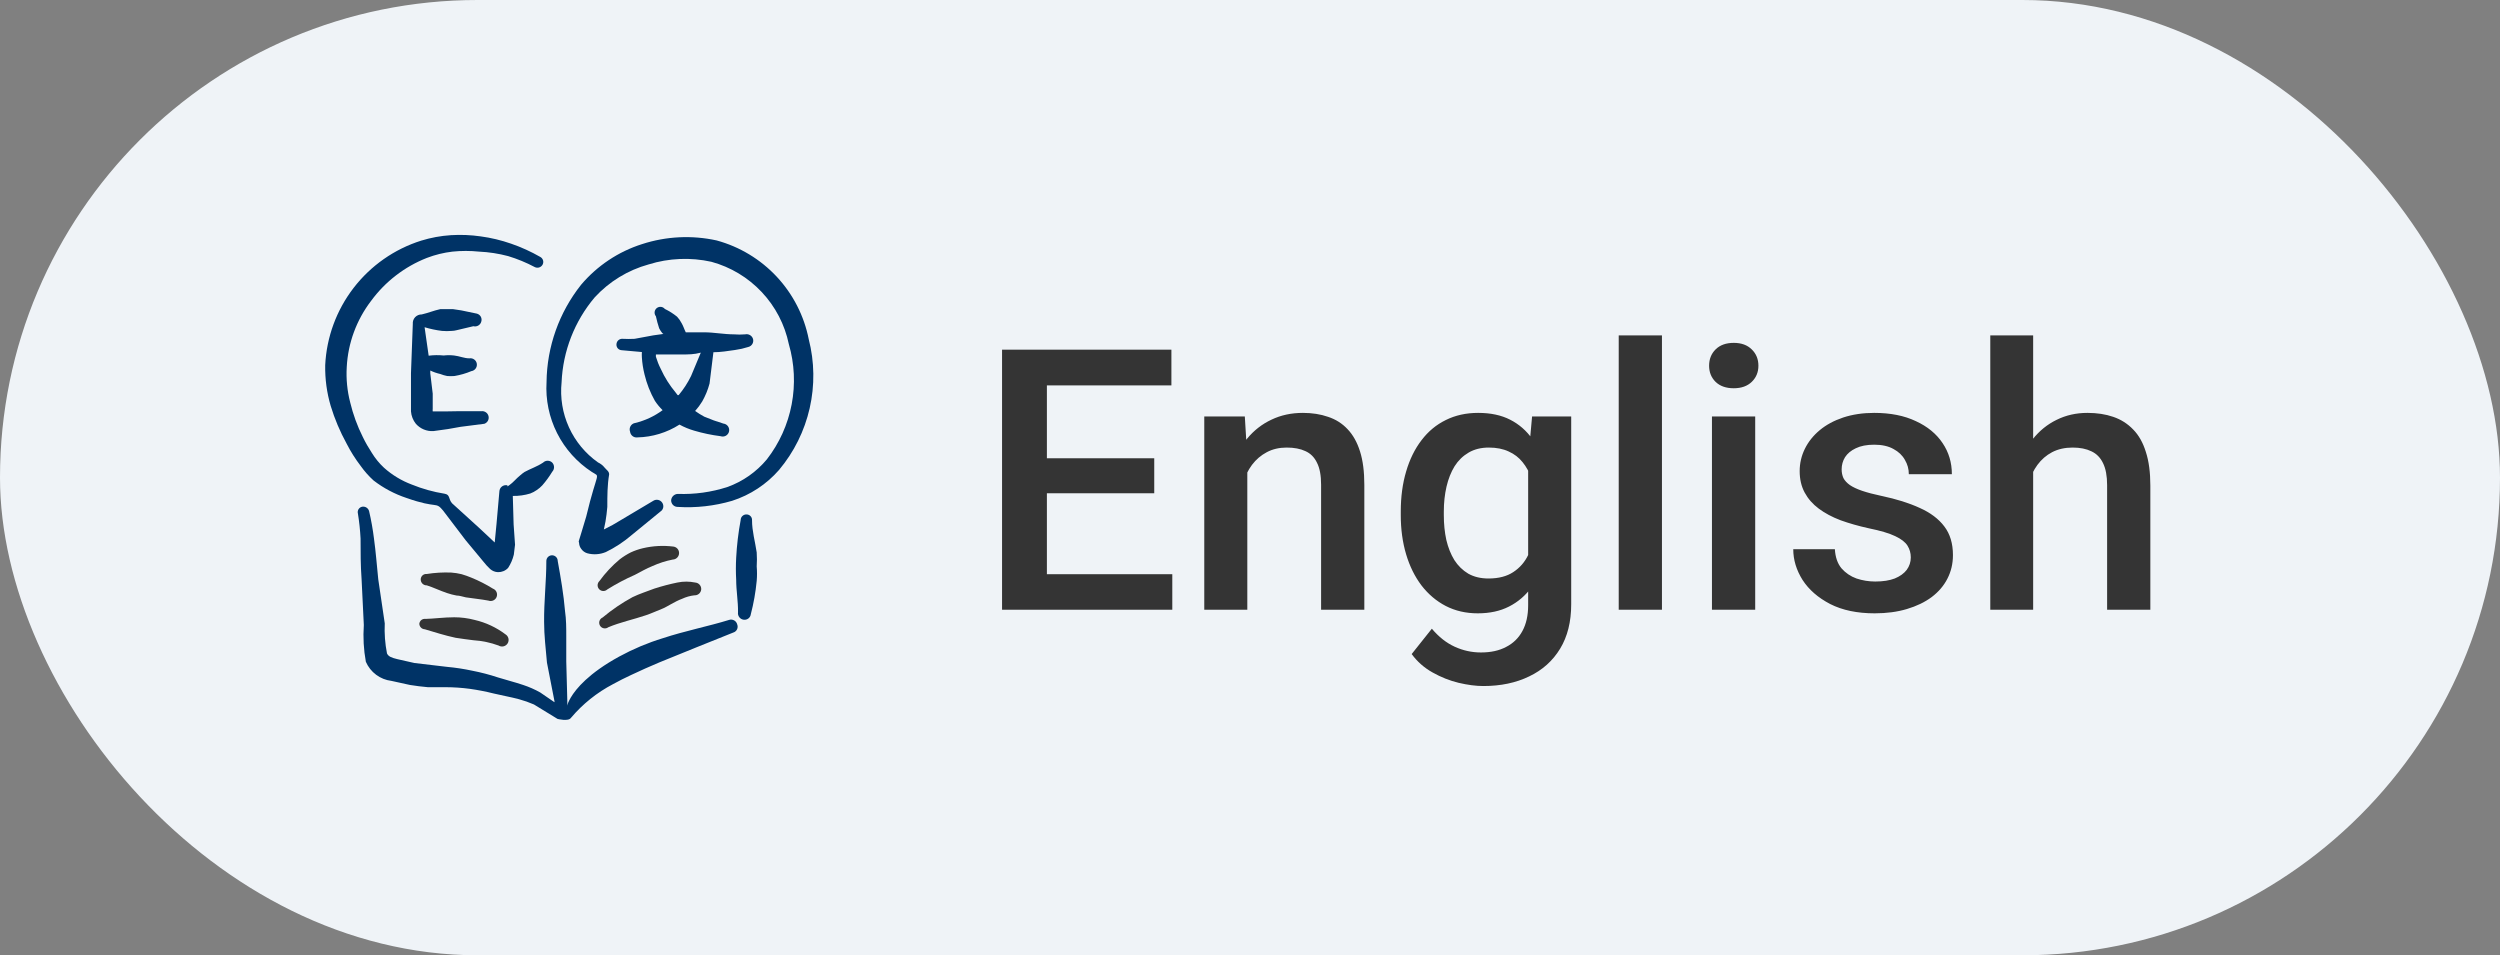 <svg width="123" height="47" viewBox="0 0 123 47" fill="none" xmlns="http://www.w3.org/2000/svg">
<rect x="0" y="0" width="123" height="47" fill="#808080" stroke="none"/>
<rect width="123" height="47" rx="23.5" fill="#EFF3F7"/>
<g clip-path="url(#clip0_5099_240)">
<path fill-rule="evenodd" clip-rule="evenodd" d="M39.79 16.69C39.562 15.539 39.017 14.474 38.217 13.616C37.416 12.757 36.392 12.139 35.26 11.83C34.043 11.562 32.776 11.624 31.59 12.01C30.422 12.381 29.382 13.075 28.59 14.01C27.507 15.374 26.909 17.059 26.89 18.8C26.838 19.668 27.017 20.535 27.409 21.311C27.8 22.087 28.391 22.746 29.12 23.22C29.56 23.51 29.4 23.08 28.84 25.42C28.4 26.91 28.47 26.56 28.49 26.71C28.494 26.819 28.533 26.924 28.6 27.01C28.671 27.11 28.773 27.184 28.89 27.22C29.195 27.304 29.519 27.282 29.81 27.16C30.26 26.941 30.68 26.665 31.06 26.34L32.49 25.17C32.526 25.148 32.556 25.119 32.581 25.084C32.604 25.049 32.621 25.011 32.63 24.969C32.638 24.928 32.638 24.886 32.629 24.845C32.621 24.803 32.604 24.765 32.58 24.73C32.533 24.66 32.461 24.612 32.379 24.595C32.296 24.578 32.211 24.594 32.14 24.64L30.56 25.58C30.286 25.753 30.002 25.91 29.71 26.05L29.79 25.66C29.83 25.42 29.86 25.18 29.88 24.94C29.88 24.4 29.88 23.87 29.97 23.34C29.97 23.19 29.85 23.13 29.75 23.01C29.662 22.899 29.549 22.81 29.42 22.75C28.799 22.311 28.306 21.715 27.992 21.022C27.677 20.33 27.553 19.567 27.63 18.81C27.695 17.274 28.268 15.804 29.26 14.63C29.974 13.853 30.893 13.291 31.91 13.01C32.911 12.697 33.977 12.653 35 12.88C35.947 13.138 36.804 13.653 37.476 14.368C38.149 15.082 38.61 15.969 38.81 16.93C39.09 17.893 39.138 18.909 38.95 19.895C38.763 20.88 38.345 21.807 37.73 22.6C37.216 23.218 36.547 23.688 35.79 23.96C35.003 24.215 34.177 24.33 33.35 24.3C33.267 24.302 33.187 24.335 33.126 24.392C33.065 24.449 33.028 24.527 33.02 24.61C33.019 24.653 33.026 24.696 33.042 24.735C33.057 24.776 33.081 24.812 33.11 24.843C33.14 24.874 33.176 24.898 33.215 24.915C33.255 24.931 33.297 24.94 33.34 24.94C34.244 24.997 35.151 24.895 36.02 24.64C36.914 24.353 37.713 23.827 38.33 23.12C39.067 22.241 39.583 21.2 39.837 20.081C40.091 18.963 40.075 17.801 39.79 16.69Z" fill="#003366"/>
<path fill-rule="evenodd" clip-rule="evenodd" d="M18.38 23.64C18.868 24.016 19.416 24.306 20 24.5C21.56 25.05 21.41 24.65 21.8 25.12L22.91 26.58L23.79 27.64C23.89 27.769 24.001 27.889 24.12 28C24.226 28.092 24.36 28.145 24.5 28.15C24.594 28.152 24.686 28.135 24.773 28.099C24.859 28.063 24.936 28.009 25 27.94C25.129 27.741 25.224 27.521 25.28 27.29L25.34 26.8L25.27 25.8L25.23 24.4C25.521 24.406 25.812 24.365 26.09 24.28C26.204 24.237 26.311 24.18 26.41 24.11C26.509 24.044 26.6 23.967 26.68 23.88C26.863 23.671 27.026 23.447 27.17 23.21C27.227 23.149 27.259 23.069 27.259 22.985C27.259 22.902 27.227 22.821 27.17 22.76C27.11 22.701 27.029 22.668 26.945 22.668C26.861 22.668 26.78 22.701 26.72 22.76C26.42 22.96 26.1 23.06 25.81 23.22C25.733 23.271 25.659 23.328 25.59 23.39C25.39 23.55 25.26 23.73 25.06 23.87C24.86 24.01 25.06 23.87 24.91 23.87C24.868 23.867 24.826 23.873 24.786 23.887C24.746 23.9 24.709 23.922 24.678 23.95C24.646 23.977 24.62 24.011 24.602 24.049C24.584 24.087 24.573 24.128 24.57 24.17L24.43 25.76L24.34 26.69L23.56 25.96L22.24 24.76C22.05 24.54 22.16 24.34 21.87 24.29C21.318 24.202 20.778 24.051 20.26 23.84C19.756 23.651 19.291 23.37 18.89 23.01C18.662 22.798 18.463 22.556 18.3 22.29C18.134 22.037 17.983 21.773 17.85 21.5C17.579 20.959 17.371 20.389 17.23 19.8C17.083 19.233 17.025 18.645 17.06 18.06C17.121 16.877 17.54 15.741 18.26 14.8C18.956 13.853 19.906 13.121 21 12.69C21.405 12.535 21.829 12.43 22.26 12.38C22.696 12.335 23.135 12.335 23.57 12.38C24.053 12.402 24.533 12.476 25 12.6C25.453 12.737 25.892 12.918 26.31 13.14C26.376 13.173 26.451 13.18 26.522 13.16C26.592 13.139 26.652 13.093 26.69 13.03C26.709 12.998 26.722 12.961 26.727 12.924C26.732 12.886 26.729 12.848 26.719 12.812C26.708 12.775 26.691 12.741 26.667 12.712C26.643 12.682 26.614 12.658 26.58 12.64C26.125 12.379 25.646 12.161 25.15 11.99C24.663 11.82 24.161 11.699 23.65 11.63C23.167 11.561 22.678 11.54 22.19 11.57C21.691 11.602 21.198 11.692 20.72 11.84C19.401 12.257 18.242 13.069 17.398 14.164C16.554 15.26 16.066 16.588 16 17.97C15.988 18.647 16.079 19.321 16.27 19.97C16.465 20.612 16.727 21.232 17.05 21.82C17.249 22.211 17.483 22.582 17.75 22.93C17.934 23.189 18.145 23.427 18.38 23.64Z" fill="#003366"/>
<path fill-rule="evenodd" clip-rule="evenodd" d="M31 21.24C31.005 21.282 31.018 21.323 31.039 21.36C31.06 21.397 31.088 21.43 31.122 21.456C31.155 21.482 31.193 21.501 31.234 21.512C31.275 21.523 31.318 21.526 31.36 21.52C32.095 21.504 32.811 21.286 33.43 20.89C33.662 21.017 33.907 21.117 34.16 21.19C34.582 21.315 35.014 21.405 35.45 21.46C35.493 21.475 35.538 21.481 35.583 21.477C35.628 21.474 35.672 21.46 35.711 21.439C35.751 21.417 35.785 21.387 35.812 21.351C35.84 21.314 35.859 21.273 35.869 21.229C35.879 21.185 35.879 21.139 35.87 21.095C35.861 21.051 35.843 21.009 35.817 20.972C35.79 20.935 35.757 20.905 35.718 20.882C35.678 20.859 35.635 20.845 35.59 20.84C35.271 20.744 34.957 20.631 34.65 20.5C34.494 20.416 34.344 20.323 34.2 20.22C34.331 20.075 34.448 19.917 34.55 19.75C34.707 19.473 34.828 19.177 34.91 18.87L35.1 17.33C35.45 17.33 35.81 17.27 36.16 17.22C36.384 17.189 36.605 17.139 36.82 17.07C36.861 17.06 36.899 17.041 36.933 17.016C36.966 16.991 36.995 16.959 37.016 16.923C37.037 16.887 37.051 16.847 37.057 16.805C37.063 16.763 37.061 16.721 37.05 16.68C37.027 16.599 36.973 16.53 36.901 16.488C36.828 16.445 36.742 16.432 36.66 16.45C36.477 16.465 36.293 16.465 36.11 16.45C35.63 16.45 35.11 16.35 34.66 16.35H33.74C33.66 16.19 33.62 16.04 33.53 15.89C33.472 15.777 33.398 15.673 33.31 15.58C33.126 15.431 32.924 15.303 32.71 15.2C32.662 15.142 32.593 15.105 32.518 15.097C32.443 15.09 32.368 15.113 32.31 15.16C32.252 15.208 32.215 15.277 32.207 15.352C32.2 15.427 32.222 15.502 32.27 15.56C32.313 15.76 32.366 15.957 32.43 16.15C32.468 16.229 32.516 16.302 32.57 16.37C32.589 16.395 32.612 16.416 32.64 16.43L32.14 16.5L31.22 16.67C31.027 16.68 30.833 16.68 30.64 16.67C30.602 16.666 30.564 16.67 30.528 16.681C30.492 16.692 30.459 16.71 30.43 16.734C30.401 16.758 30.377 16.788 30.36 16.822C30.343 16.856 30.333 16.892 30.33 16.93C30.326 16.966 30.329 17.003 30.34 17.038C30.35 17.073 30.368 17.106 30.391 17.134C30.414 17.162 30.443 17.185 30.476 17.201C30.508 17.218 30.544 17.228 30.58 17.23L31.58 17.32C31.575 17.407 31.575 17.494 31.58 17.58C31.597 17.864 31.641 18.145 31.71 18.42C31.819 18.875 31.99 19.313 32.22 19.72C32.33 19.887 32.458 20.041 32.6 20.18C32.197 20.479 31.738 20.693 31.25 20.81C31.203 20.817 31.158 20.835 31.119 20.862C31.079 20.889 31.047 20.924 31.023 20.966C30.999 21.007 30.984 21.053 30.98 21.1C30.976 21.148 30.983 21.196 31 21.24ZM32.27 17.55V17.44H33.48C33.88 17.44 34.15 17.44 34.48 17.35L34 18.5C33.836 18.837 33.631 19.153 33.39 19.44H33.34C33.304 19.399 33.271 19.355 33.24 19.31C32.946 18.958 32.7 18.568 32.51 18.15C32.412 17.958 32.332 17.757 32.27 17.55Z" fill="#003366"/>
<path fill-rule="evenodd" clip-rule="evenodd" d="M21.74 16.28C21.903 16.295 22.067 16.295 22.23 16.28C22.39 16.28 22.54 16.22 22.7 16.19L23.29 16.05C23.331 16.061 23.373 16.063 23.415 16.057C23.457 16.051 23.497 16.037 23.533 16.016C23.569 15.995 23.601 15.966 23.626 15.933C23.651 15.899 23.67 15.861 23.68 15.82C23.692 15.78 23.696 15.738 23.692 15.697C23.687 15.655 23.674 15.615 23.654 15.578C23.633 15.542 23.605 15.51 23.572 15.485C23.539 15.459 23.501 15.441 23.46 15.43L22.69 15.27L22.29 15.21H21.89H21.66C21.34 15.28 21.06 15.4 20.75 15.47C20.689 15.469 20.629 15.48 20.573 15.503C20.517 15.527 20.466 15.562 20.424 15.606C20.383 15.651 20.351 15.703 20.331 15.761C20.312 15.819 20.305 15.88 20.31 15.94L20.22 18.36V19.36V20.24C20.237 20.463 20.321 20.676 20.46 20.85C20.567 20.971 20.7 21.067 20.849 21.129C20.998 21.191 21.159 21.219 21.32 21.21L22.04 21.11L22.66 21L23.83 20.85C23.904 20.824 23.966 20.772 24.004 20.703C24.042 20.635 24.053 20.554 24.036 20.478C24.019 20.401 23.974 20.334 23.91 20.288C23.846 20.243 23.768 20.222 23.69 20.23H22.61L22 20.24H21.4H21.29C21.285 20.194 21.285 20.147 21.29 20.1V19.37L21.17 18.37V18.23C21.327 18.305 21.491 18.362 21.66 18.4C21.77 18.444 21.884 18.477 22 18.5C22.12 18.51 22.24 18.51 22.36 18.5C22.645 18.452 22.924 18.372 23.19 18.26C23.273 18.248 23.349 18.203 23.399 18.136C23.45 18.068 23.472 17.984 23.46 17.9C23.454 17.858 23.44 17.817 23.418 17.781C23.396 17.744 23.367 17.712 23.332 17.687C23.298 17.662 23.259 17.644 23.217 17.634C23.175 17.625 23.132 17.623 23.09 17.63C22.84 17.63 22.61 17.52 22.34 17.49C22.171 17.47 22 17.47 21.83 17.49C21.584 17.465 21.336 17.468 21.09 17.5L20.89 16.1C21.168 16.184 21.452 16.244 21.74 16.28Z" fill="#003366"/>
<path fill-rule="evenodd" clip-rule="evenodd" d="M35.87 30.5C34.87 30.81 33.7 31.04 32.61 31.4C31.868 31.627 31.151 31.929 30.47 32.3C27.47 33.94 27.95 35.35 27.91 34.42L27.86 32.54V31.31C27.86 30.9 27.86 30.48 27.8 30.07C27.73 29.24 27.59 28.43 27.44 27.6C27.44 27.526 27.411 27.455 27.358 27.402C27.306 27.35 27.234 27.32 27.16 27.32C27.086 27.32 27.015 27.35 26.962 27.402C26.91 27.455 26.88 27.526 26.88 27.6C26.88 28.6 26.76 29.6 26.77 30.6C26.77 31.26 26.85 31.92 26.91 32.6L27.28 34.5V34.55L26.58 34.07C26.313 33.92 26.031 33.796 25.74 33.7C25.33 33.56 24.91 33.46 24.5 33.33C24.088 33.193 23.667 33.083 23.24 33C22.831 32.912 22.417 32.848 22 32.81L20.39 32.62L19.55 32.43C19.26 32.36 19.11 32.3 19.04 32.15C18.944 31.663 18.907 31.166 18.93 30.67L18.61 28.5C18.54 27.82 18.49 27.15 18.4 26.5C18.344 26.046 18.264 25.596 18.16 25.15C18.141 25.078 18.096 25.015 18.033 24.974C17.97 24.933 17.894 24.918 17.82 24.93C17.783 24.937 17.748 24.952 17.717 24.973C17.686 24.994 17.66 25.022 17.64 25.054C17.62 25.086 17.607 25.122 17.602 25.159C17.597 25.196 17.6 25.234 17.61 25.27C17.676 25.677 17.719 26.088 17.74 26.5C17.74 27.16 17.74 27.82 17.79 28.5L17.9 30.75C17.858 31.355 17.891 31.963 18 32.56C18.11 32.813 18.284 33.033 18.505 33.198C18.726 33.363 18.986 33.467 19.26 33.5L20.17 33.7C20.46 33.75 20.75 33.78 21.05 33.81H21.93C22.325 33.811 22.719 33.838 23.11 33.89C23.507 33.946 23.901 34.022 24.29 34.12C24.7 34.22 25.12 34.29 25.53 34.4C25.783 34.469 26.03 34.556 26.27 34.66L27.43 35.37C27.43 35.37 27.96 35.51 28.09 35.32C28.666 34.638 29.369 34.074 30.16 33.66C30.45 33.5 30.75 33.35 31.05 33.21C31.51 32.99 31.97 32.79 32.44 32.59C33.67 32.08 34.92 31.59 36.08 31.12C36.12 31.108 36.157 31.088 36.188 31.06C36.22 31.033 36.245 31 36.263 30.962C36.281 30.924 36.291 30.884 36.292 30.842C36.293 30.8 36.286 30.759 36.27 30.72C36.26 30.678 36.241 30.639 36.215 30.605C36.189 30.571 36.156 30.543 36.118 30.522C36.081 30.502 36.039 30.489 35.997 30.485C35.954 30.481 35.911 30.486 35.87 30.5Z" fill="#003366"/>
<path fill-rule="evenodd" clip-rule="evenodd" d="M37 25.6C37.003 25.563 36.998 25.526 36.986 25.491C36.973 25.455 36.954 25.423 36.928 25.396C36.903 25.369 36.872 25.347 36.838 25.332C36.804 25.317 36.767 25.31 36.73 25.31C36.693 25.309 36.655 25.315 36.62 25.328C36.585 25.342 36.553 25.362 36.526 25.388C36.498 25.415 36.477 25.446 36.462 25.48C36.448 25.515 36.44 25.552 36.44 25.59C36.326 26.201 36.253 26.819 36.22 27.44C36.2 27.8 36.2 28.16 36.22 28.52C36.22 29.07 36.32 29.59 36.31 30.13C36.304 30.172 36.307 30.215 36.318 30.256C36.33 30.297 36.349 30.335 36.375 30.369C36.401 30.402 36.433 30.43 36.47 30.451C36.507 30.472 36.548 30.485 36.59 30.49C36.631 30.496 36.672 30.493 36.712 30.482C36.752 30.472 36.789 30.453 36.822 30.428C36.854 30.403 36.882 30.372 36.902 30.336C36.922 30.3 36.935 30.261 36.94 30.22C37.08 29.682 37.177 29.134 37.23 28.58C37.25 28.344 37.25 28.106 37.23 27.87C37.245 27.64 37.245 27.41 37.23 27.18C37.15 26.64 37 26.13 37 25.6Z" fill="#003366"/>
<path fill-rule="evenodd" clip-rule="evenodd" d="M32.19 28.96C31.83 29.1 31.47 29.21 31.12 29.38C30.598 29.664 30.106 29.999 29.65 30.38C29.614 30.396 29.581 30.419 29.554 30.448C29.527 30.477 29.507 30.512 29.494 30.55C29.482 30.587 29.478 30.627 29.482 30.667C29.486 30.706 29.498 30.744 29.518 30.779C29.538 30.813 29.565 30.843 29.598 30.866C29.63 30.889 29.667 30.905 29.706 30.912C29.745 30.92 29.785 30.919 29.824 30.91C29.862 30.901 29.899 30.884 29.93 30.86C30.53 30.61 31.16 30.48 31.78 30.27C32.05 30.18 32.3 30.06 32.56 29.96C32.82 29.86 33.18 29.6 33.56 29.46C33.75 29.372 33.952 29.314 34.16 29.29C34.243 29.296 34.326 29.268 34.389 29.214C34.453 29.16 34.492 29.083 34.5 29C34.503 28.958 34.497 28.916 34.484 28.876C34.47 28.836 34.449 28.799 34.421 28.768C34.393 28.736 34.359 28.71 34.321 28.692C34.283 28.674 34.242 28.663 34.2 28.66C33.913 28.601 33.617 28.601 33.33 28.66C32.945 28.739 32.564 28.839 32.19 28.96Z" fill="#343434"/>
<path fill-rule="evenodd" clip-rule="evenodd" d="M20.9 30.96C21.37 31.1 21.9 31.27 22.42 31.38C22.71 31.43 23.01 31.46 23.29 31.5C23.714 31.526 24.131 31.614 24.53 31.76C24.603 31.805 24.691 31.82 24.774 31.8C24.858 31.78 24.93 31.728 24.975 31.655C25.02 31.582 25.035 31.494 25.015 31.411C24.995 31.327 24.943 31.255 24.87 31.21C24.419 30.869 23.901 30.627 23.35 30.5C23.024 30.414 22.688 30.37 22.35 30.37C21.85 30.37 21.35 30.44 20.94 30.45C20.904 30.445 20.867 30.446 20.831 30.456C20.796 30.465 20.762 30.481 20.733 30.503C20.704 30.526 20.68 30.554 20.663 30.586C20.645 30.618 20.634 30.654 20.63 30.69C20.633 30.761 20.662 30.828 20.712 30.878C20.762 30.928 20.829 30.958 20.9 30.96Z" fill="#343434"/>
<path fill-rule="evenodd" clip-rule="evenodd" d="M22 29.18C22.151 29.231 22.304 29.271 22.46 29.3C22.61 29.3 22.77 29.36 22.92 29.39C23.3 29.45 23.67 29.48 24.03 29.55C24.108 29.579 24.195 29.576 24.271 29.541C24.347 29.507 24.406 29.443 24.435 29.365C24.464 29.287 24.461 29.2 24.427 29.124C24.392 29.048 24.328 28.989 24.25 28.96C23.913 28.75 23.558 28.57 23.19 28.42C23.033 28.355 22.873 28.298 22.71 28.25C22.543 28.209 22.372 28.182 22.2 28.17C21.799 28.154 21.397 28.177 21 28.24C20.964 28.236 20.927 28.239 20.892 28.25C20.857 28.26 20.825 28.278 20.797 28.301C20.769 28.324 20.746 28.353 20.729 28.386C20.712 28.418 20.703 28.454 20.7 28.49C20.697 28.531 20.703 28.572 20.717 28.61C20.731 28.648 20.753 28.683 20.781 28.712C20.809 28.741 20.843 28.764 20.881 28.779C20.919 28.795 20.959 28.802 21 28.8C21.32 28.9 21.64 29.06 22 29.18Z" fill="#343434"/>
<path fill-rule="evenodd" clip-rule="evenodd" d="M33.12 26.89C32.626 26.83 32.125 26.857 31.64 26.97C31.43 27.019 31.226 27.089 31.03 27.18C30.839 27.276 30.659 27.39 30.49 27.52C30.114 27.834 29.778 28.194 29.49 28.59C29.436 28.642 29.404 28.713 29.402 28.788C29.4 28.863 29.428 28.936 29.48 28.99C29.532 29.045 29.603 29.076 29.678 29.078C29.753 29.08 29.826 29.052 29.88 29C30.315 28.727 30.77 28.487 31.24 28.28C31.53 28.13 31.8 27.97 32.1 27.85C32.42 27.705 32.755 27.598 33.1 27.53C33.143 27.529 33.185 27.519 33.224 27.501C33.263 27.483 33.298 27.458 33.327 27.426C33.356 27.394 33.378 27.357 33.392 27.317C33.407 27.276 33.413 27.233 33.41 27.19C33.406 27.114 33.374 27.041 33.321 26.986C33.267 26.931 33.196 26.897 33.12 26.89Z" fill="#343434"/>
</g>
<path d="M57.677 28.251V30H50.883V28.251H57.677ZM51.507 17.203V30H49.301V17.203H51.507ZM56.789 22.547V24.27H50.883V22.547H56.789ZM57.633 17.203V18.961H50.883V17.203H57.633ZM61.368 22.52V30H59.25V20.49H61.245L61.368 22.52ZM60.99 24.894L60.305 24.885C60.31 24.211 60.404 23.593 60.586 23.03C60.773 22.468 61.031 21.984 61.359 21.58C61.693 21.176 62.092 20.865 62.555 20.648C63.018 20.426 63.533 20.314 64.102 20.314C64.559 20.314 64.972 20.379 65.341 20.508C65.716 20.631 66.035 20.833 66.299 21.114C66.568 21.395 66.773 21.762 66.914 22.213C67.055 22.658 67.125 23.206 67.125 23.856V30H64.998V23.848C64.998 23.391 64.931 23.03 64.796 22.767C64.667 22.497 64.477 22.307 64.225 22.195C63.978 22.078 63.671 22.02 63.302 22.02C62.938 22.02 62.613 22.096 62.326 22.248C62.039 22.4 61.796 22.608 61.597 22.872C61.403 23.136 61.254 23.44 61.148 23.786C61.043 24.132 60.99 24.501 60.99 24.894ZM75.378 20.49H77.303V29.736C77.303 30.592 77.121 31.318 76.758 31.916C76.394 32.514 75.888 32.968 75.237 33.278C74.587 33.595 73.834 33.753 72.978 33.753C72.615 33.753 72.211 33.7 71.766 33.595C71.326 33.489 70.898 33.319 70.482 33.085C70.072 32.856 69.73 32.555 69.454 32.18L70.447 30.932C70.787 31.336 71.162 31.632 71.572 31.819C71.982 32.007 72.413 32.101 72.864 32.101C73.351 32.101 73.764 32.01 74.103 31.828C74.449 31.652 74.716 31.392 74.903 31.046C75.091 30.7 75.185 30.278 75.185 29.78V22.644L75.378 20.49ZM68.918 25.351V25.166C68.918 24.445 69.006 23.789 69.182 23.197C69.357 22.6 69.609 22.087 69.938 21.659C70.266 21.226 70.664 20.895 71.133 20.666C71.602 20.432 72.132 20.314 72.724 20.314C73.339 20.314 73.863 20.426 74.297 20.648C74.736 20.871 75.103 21.19 75.395 21.606C75.689 22.017 75.917 22.509 76.081 23.083C76.251 23.651 76.377 24.284 76.459 24.981V25.57C76.383 26.25 76.254 26.871 76.072 27.434C75.891 27.996 75.65 28.482 75.352 28.893C75.053 29.303 74.684 29.619 74.244 29.842C73.811 30.064 73.298 30.176 72.706 30.176C72.126 30.176 71.602 30.056 71.133 29.815C70.67 29.575 70.272 29.238 69.938 28.805C69.609 28.371 69.357 27.861 69.182 27.275C69.006 26.684 68.918 26.042 68.918 25.351ZM71.036 25.166V25.351C71.036 25.784 71.077 26.189 71.159 26.564C71.247 26.939 71.379 27.27 71.555 27.557C71.736 27.838 71.965 28.061 72.24 28.225C72.522 28.383 72.853 28.462 73.233 28.462C73.731 28.462 74.139 28.356 74.455 28.145C74.777 27.935 75.023 27.65 75.193 27.293C75.369 26.93 75.492 26.525 75.562 26.08V24.489C75.527 24.144 75.454 23.821 75.343 23.523C75.237 23.224 75.094 22.963 74.912 22.74C74.731 22.512 74.502 22.336 74.227 22.213C73.951 22.084 73.626 22.02 73.251 22.02C72.87 22.02 72.539 22.102 72.258 22.266C71.977 22.43 71.745 22.655 71.564 22.942C71.388 23.23 71.256 23.564 71.168 23.944C71.08 24.325 71.036 24.732 71.036 25.166ZM81.768 16.5V30H79.641V16.5H81.768ZM86.356 20.49V30H84.228V20.49H86.356ZM84.088 17.994C84.088 17.672 84.193 17.405 84.404 17.194C84.621 16.977 84.92 16.869 85.301 16.869C85.676 16.869 85.972 16.977 86.189 17.194C86.405 17.405 86.514 17.672 86.514 17.994C86.514 18.311 86.405 18.574 86.189 18.785C85.972 18.996 85.676 19.102 85.301 19.102C84.92 19.102 84.621 18.996 84.404 18.785C84.193 18.574 84.088 18.311 84.088 17.994ZM94.011 27.425C94.011 27.214 93.958 27.023 93.853 26.854C93.747 26.678 93.545 26.52 93.246 26.379C92.953 26.238 92.519 26.109 91.945 25.992C91.441 25.881 90.978 25.749 90.557 25.597C90.141 25.439 89.783 25.248 89.484 25.025C89.186 24.803 88.954 24.539 88.79 24.234C88.626 23.93 88.544 23.578 88.544 23.18C88.544 22.793 88.629 22.427 88.799 22.081C88.969 21.735 89.212 21.431 89.528 21.167C89.845 20.903 90.228 20.695 90.68 20.543C91.137 20.391 91.647 20.314 92.209 20.314C93.006 20.314 93.689 20.449 94.257 20.719C94.831 20.982 95.27 21.343 95.575 21.8C95.88 22.251 96.032 22.761 96.032 23.329H93.914C93.914 23.077 93.85 22.843 93.721 22.626C93.598 22.403 93.41 22.225 93.158 22.09C92.906 21.949 92.59 21.879 92.209 21.879C91.846 21.879 91.544 21.938 91.304 22.055C91.069 22.166 90.894 22.312 90.776 22.494C90.665 22.676 90.609 22.875 90.609 23.092C90.609 23.25 90.639 23.394 90.697 23.523C90.762 23.645 90.867 23.76 91.014 23.865C91.16 23.965 91.359 24.059 91.611 24.146C91.869 24.234 92.191 24.319 92.578 24.401C93.305 24.554 93.929 24.75 94.45 24.99C94.978 25.225 95.382 25.529 95.663 25.904C95.944 26.273 96.085 26.742 96.085 27.311C96.085 27.732 95.994 28.119 95.812 28.471C95.637 28.816 95.379 29.118 95.039 29.376C94.699 29.628 94.292 29.824 93.817 29.965C93.349 30.105 92.821 30.176 92.235 30.176C91.374 30.176 90.644 30.023 90.047 29.719C89.449 29.408 88.995 29.013 88.685 28.532C88.38 28.046 88.228 27.542 88.228 27.02H90.275C90.299 27.413 90.407 27.727 90.601 27.961C90.8 28.189 91.046 28.356 91.339 28.462C91.638 28.561 91.945 28.611 92.262 28.611C92.643 28.611 92.962 28.561 93.22 28.462C93.478 28.356 93.674 28.216 93.809 28.04C93.943 27.858 94.011 27.653 94.011 27.425ZM100.031 16.5V30H97.922V16.5H100.031ZM99.662 24.894L98.977 24.885C98.982 24.229 99.073 23.622 99.249 23.065C99.431 22.509 99.683 22.025 100.005 21.615C100.333 21.199 100.726 20.88 101.183 20.657C101.64 20.429 102.146 20.314 102.703 20.314C103.172 20.314 103.594 20.379 103.969 20.508C104.35 20.637 104.678 20.845 104.953 21.132C105.229 21.413 105.437 21.782 105.577 22.239C105.724 22.69 105.797 23.241 105.797 23.892V30H103.67V23.874C103.67 23.417 103.603 23.054 103.468 22.784C103.339 22.515 103.148 22.321 102.896 22.204C102.645 22.081 102.337 22.02 101.974 22.02C101.593 22.02 101.256 22.096 100.963 22.248C100.676 22.4 100.436 22.608 100.242 22.872C100.049 23.136 99.902 23.44 99.803 23.786C99.709 24.132 99.662 24.501 99.662 24.894Z" fill="#343434"/>
<defs>
<clipPath id="clip0_5099_240">
<rect width="24" height="24" fill="white" transform="translate(16 11.5)"/>
</clipPath>
</defs>
</svg>
